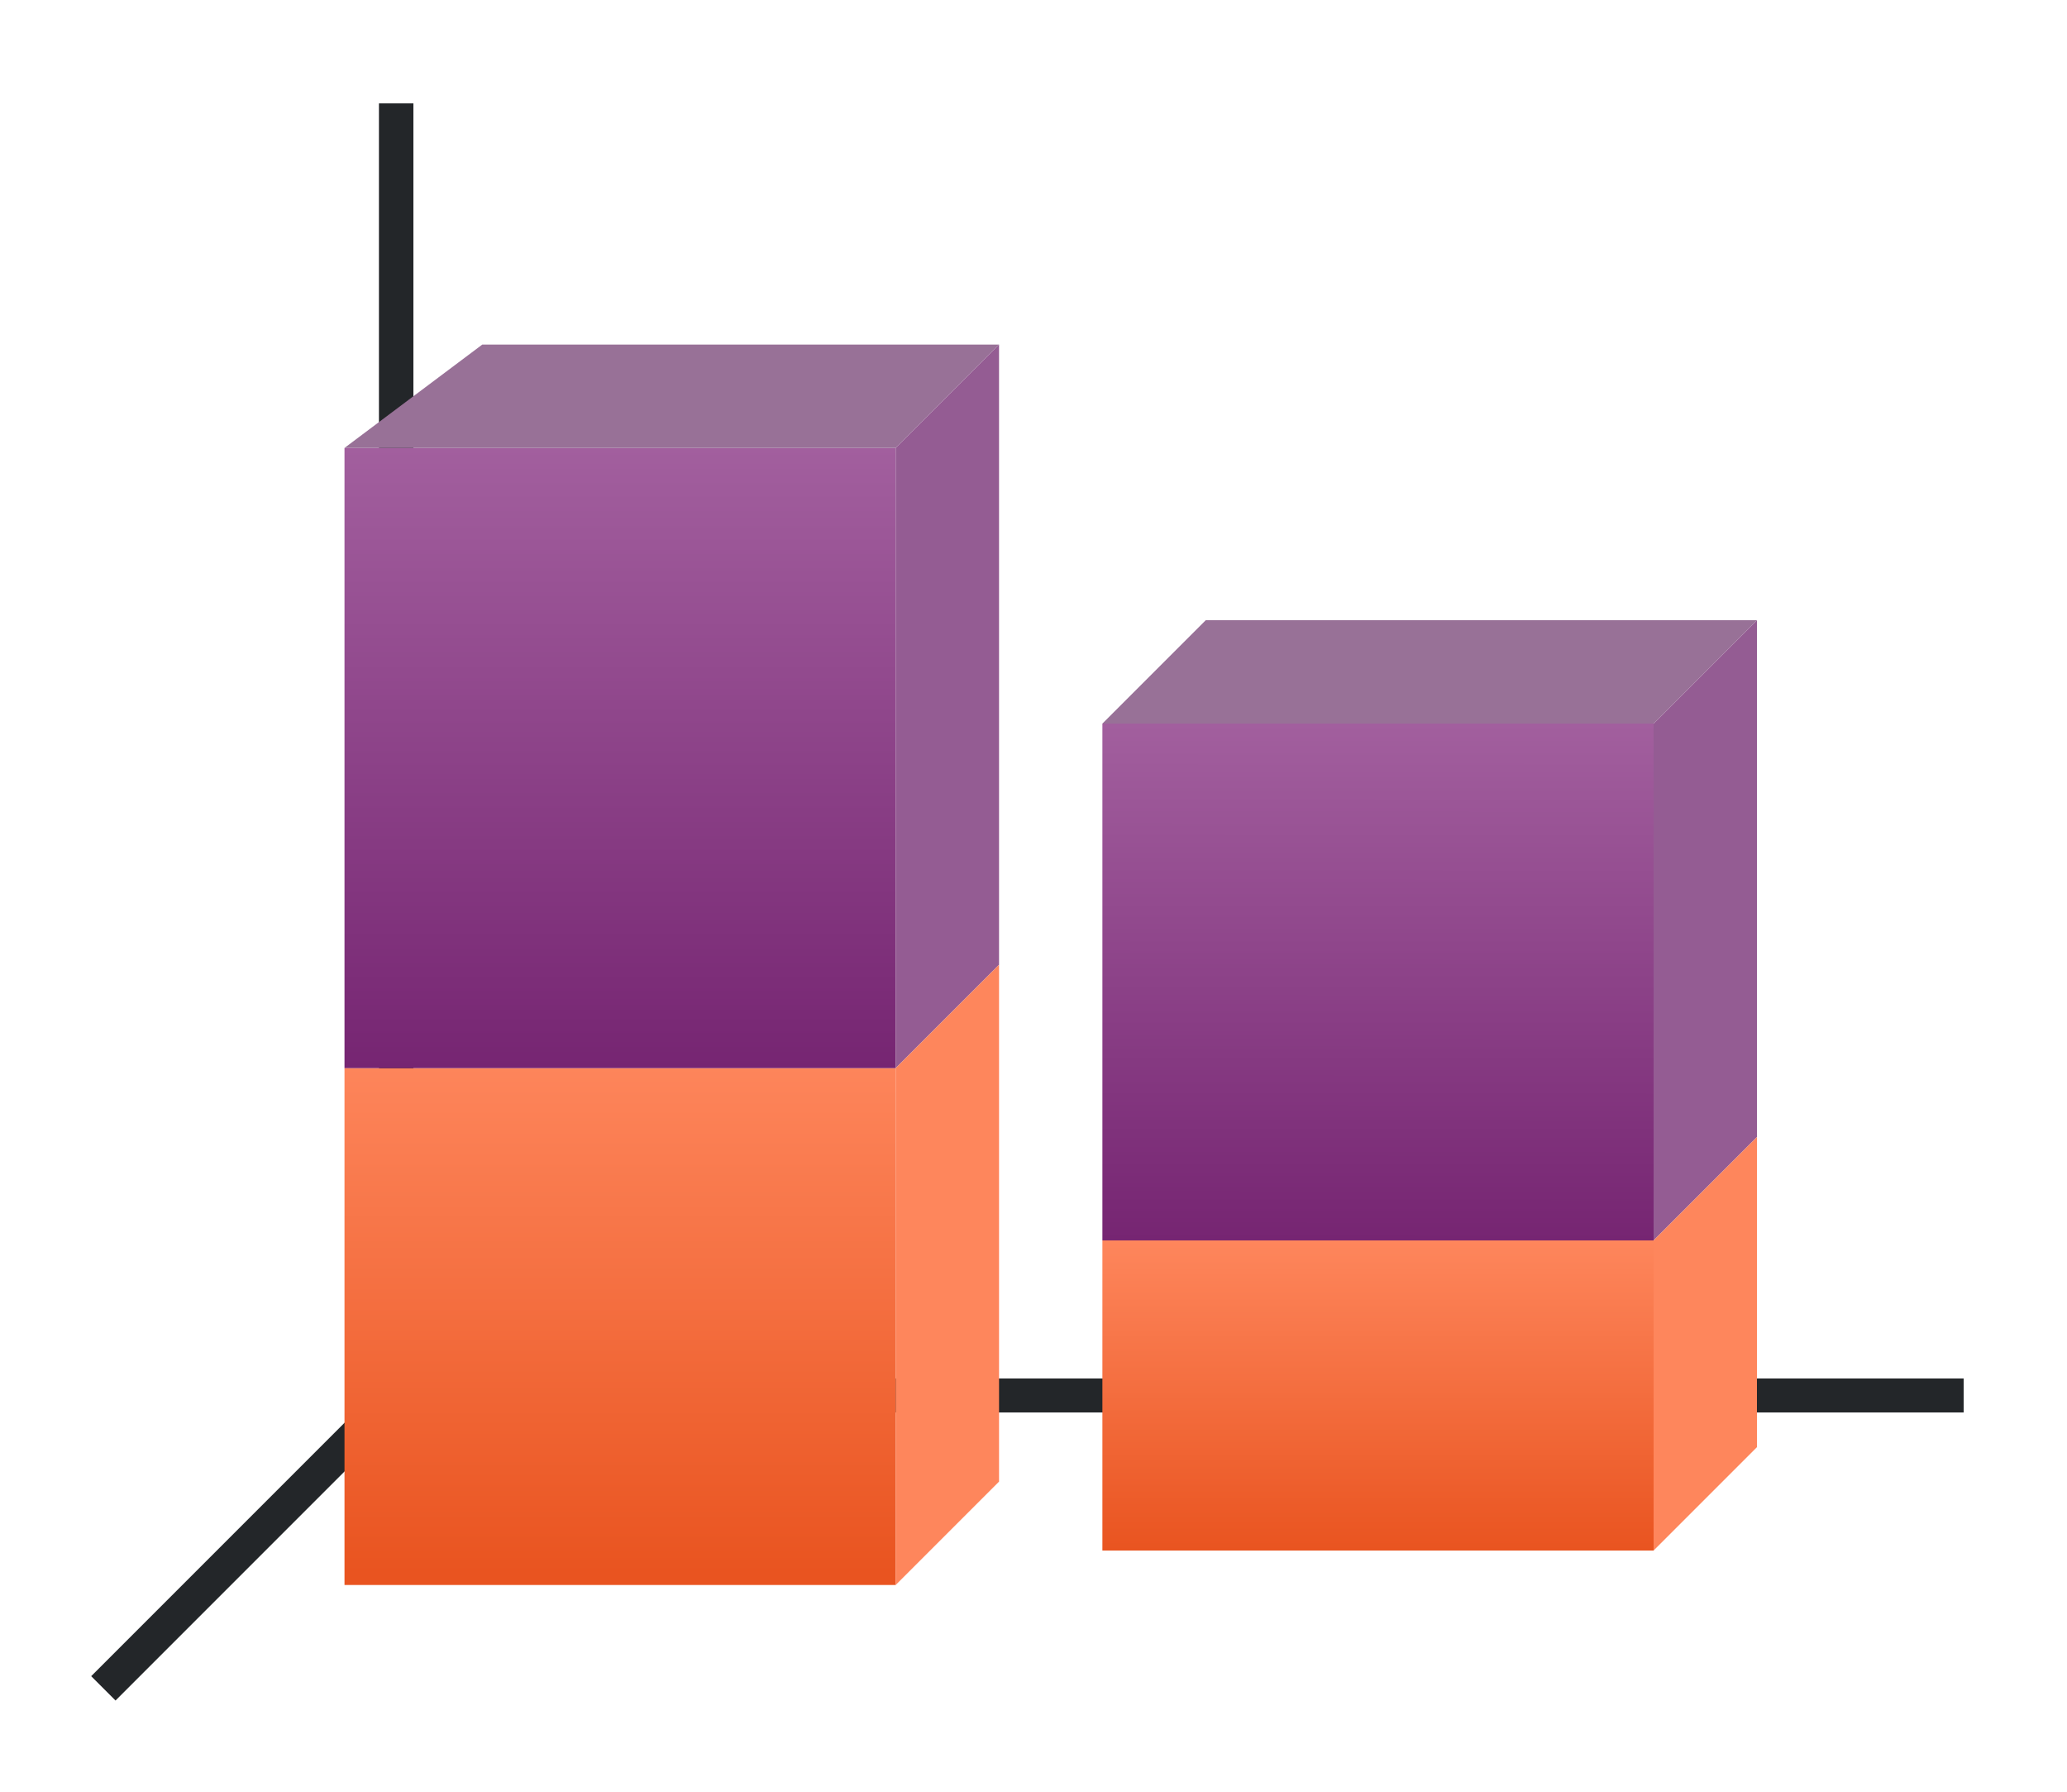 <svg height="52" viewBox="0 0 60 52" width="60" xmlns="http://www.w3.org/2000/svg" xmlns:xlink="http://www.w3.org/1999/xlink"><linearGradient id="a"><stop offset="0" stop-color="#e95420"/><stop offset="1" stop-color="#fe865c"/></linearGradient><linearGradient id="b" gradientTransform="matrix(1.778 0 0 .833 48.667 -145.606)" gradientUnits="userSpaceOnUse" x1="15.938" x2="15.938" xlink:href="#a" y1="1046.362" y2="1028.362"/><linearGradient id="c" gradientTransform="matrix(1.778 0 0 .5 70.667 202.181)" gradientUnits="userSpaceOnUse" x1="15.938" x2="15.938" xlink:href="#a" y1="1046.362" y2="1028.362"/><linearGradient id="d" gradientTransform="matrix(1.778 0 0 .5 12 193.181)" gradientUnits="userSpaceOnUse" x1="50" x2="50.062" xlink:href="#e" y1="1046.362" y2="1016.362"/><linearGradient id="e"><stop offset="0" stop-color="#762572"/><stop offset="1" stop-color="#a25f9e"/></linearGradient><linearGradient id="f" gradientTransform="matrix(1.778 0 0 .6 -10 83.545)" gradientUnits="userSpaceOnUse" x1="50.062" x2="50.062" xlink:href="#e" y1="1046.362" y2="1016.362"/><g transform="translate(-60 -680.362)"><path d="m60 680.362h60v52h-60z" fill="#fff"/><path d="m72 720.362-9 9" fill="none" stroke="#232629"/><path d="m71 720.368h46v.987h-46z" fill="#232629"/><path d="m71 683.362h1v38h-1z" fill="#232629"/><path d="m70 711.362h16v15h-16z" fill="url(#b)"/><path d="m92 716.362h16v9h-16z" fill="url(#c)"/><path d="m92 701.362h16v15h-16z" fill="url(#d)"/><path d="m70 693.362h16v18h-16z" fill="url(#f)"/><g fill-rule="evenodd"><path d="m86 693.362h-16l4-3h15z" fill="#987197"/><path d="m108 701.362h-16l3-3h16z" fill="#987197"/><path d="m86 693.362v18l3-3v-18z" fill="#945c93"/><path d="m108 701.362v15l3-3v-15z" fill="#945c93"/><g fill="#fe865c"><path d="m108 716.362v9l3-3v-9z"/><path d="m86 711.362v15l3-3v-15z"/></g></g></g></svg>